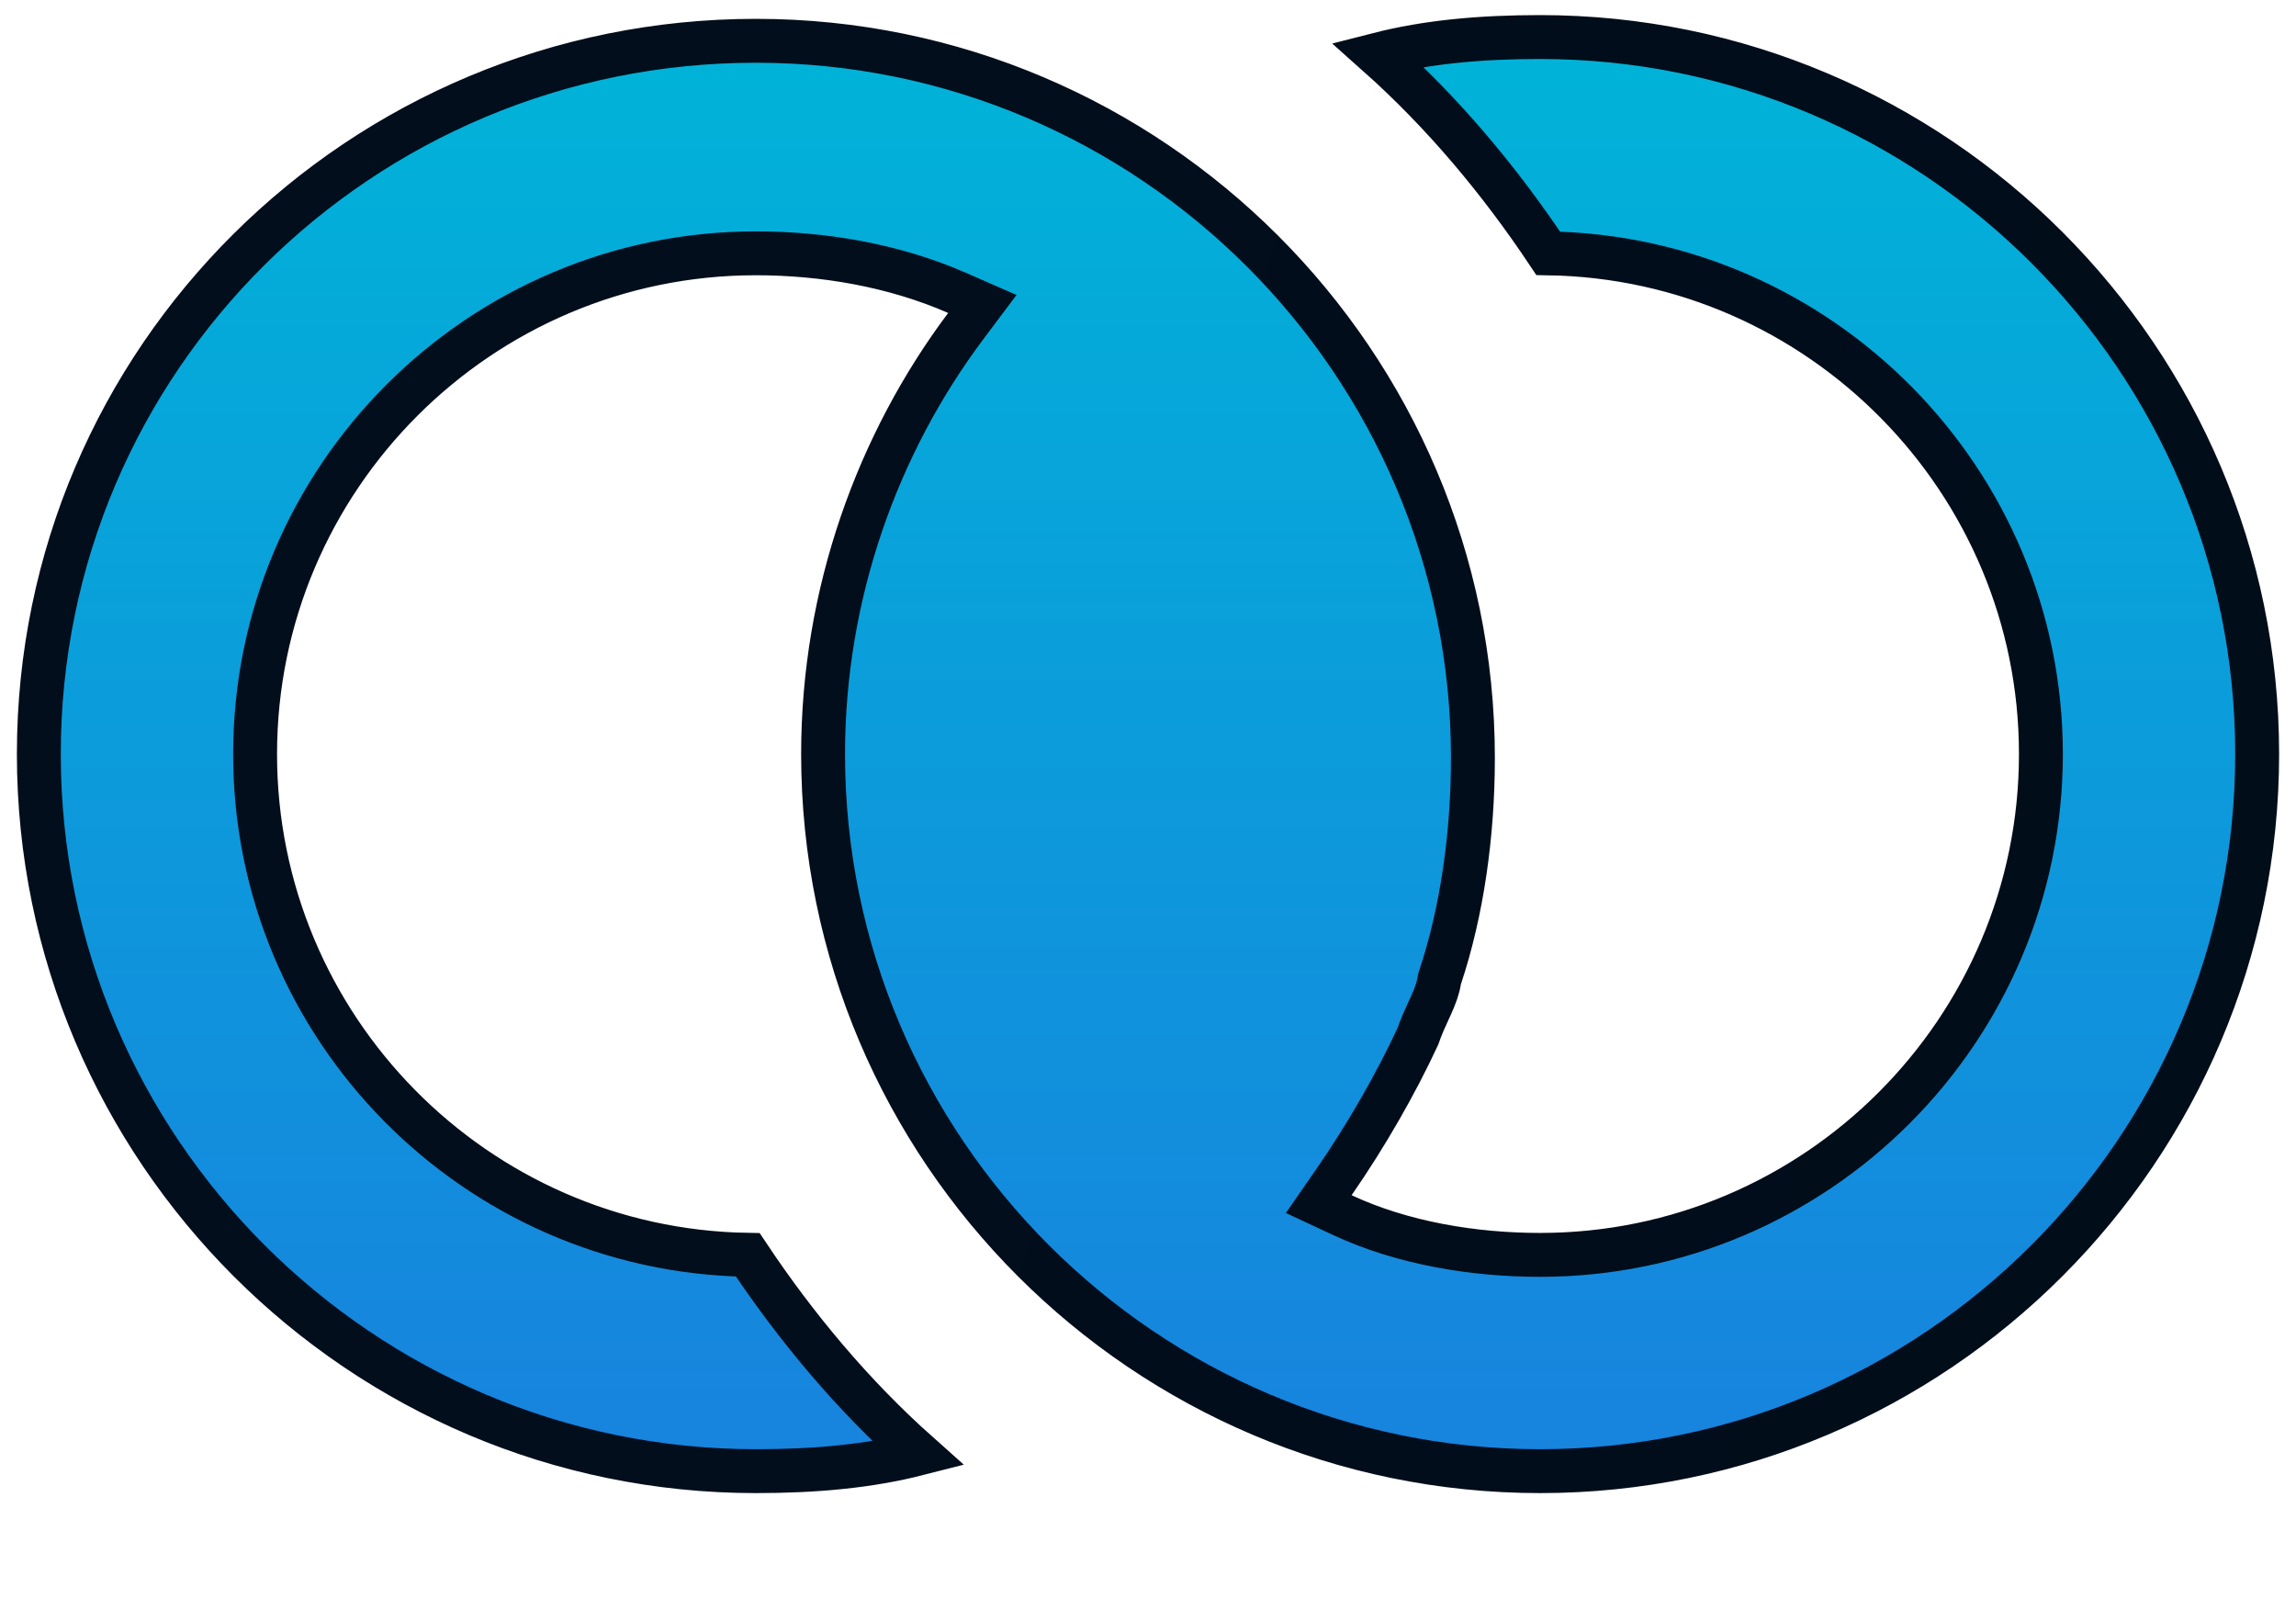<svg width="68" height="48" viewBox="0 0 68 48" fill="none" xmlns="http://www.w3.org/2000/svg">
<g id="cms-svgrepo-com 1" clip-path="url(#clip0_103_761)">
<path id="Vector" d="M27.2 43.051C25.716 43.43 24.135 43.57 22.387 43.57C10.686 43.57 1.15 34.034 1.15 22.333C1.15 10.636 10.681 1.208 22.387 1.208C34.088 1.208 43.623 10.744 43.623 22.445C43.623 24.733 43.296 27.007 42.652 28.939L42.636 28.988L42.627 29.038C42.585 29.29 42.501 29.508 42.383 29.771C42.361 29.82 42.337 29.872 42.312 29.926C42.212 30.142 42.093 30.401 41.994 30.69C41.342 32.097 40.473 33.616 39.496 35.028L39.057 35.661L39.755 35.987C41.538 36.819 43.648 37.165 45.613 37.165C53.789 37.165 60.445 30.509 60.445 22.333C60.445 14.238 53.919 7.632 45.853 7.503C44.411 5.34 42.728 3.332 40.8 1.616C42.284 1.236 43.865 1.097 45.613 1.097C57.314 1.097 66.85 10.632 66.85 22.333C66.85 34.034 57.314 43.57 45.613 43.57C33.912 43.57 24.377 34.034 24.377 22.333C24.377 17.567 26.002 13.125 28.602 9.658L29.094 9.002L28.342 8.673C26.458 7.848 24.356 7.502 22.387 7.502C14.211 7.502 7.555 14.158 7.555 22.333C7.555 30.429 14.081 37.034 22.147 37.163C23.589 39.327 25.272 41.334 27.2 43.051Z" fill="url(#paint0_linear_103_761)" stroke="url(#paint1_linear_103_761)" stroke-width="1.3"/>
</g>
<defs>
<linearGradient id="paint0_linear_103_761" x1="34" y1="0.447" x2="34" y2="44.22" gradientUnits="userSpaceOnUse">
<stop stop-color="#00B4D8"/>
<stop offset="1" stop-color="#1882DE"/>
</linearGradient>
<linearGradient id="paint1_linear_103_761" x1="5.999" y1="0.447" x2="68.957" y2="15.925" gradientUnits="userSpaceOnUse">
<stop stop-color="#030E1D"/>
<stop offset="1" stop-color="#020D1A"/>
</linearGradient>
<clipPath id="clip0_103_761">
<rect width="67" height="48" fill="white" transform="translate(0.5)"/>
</clipPath>
</defs>
</svg>
